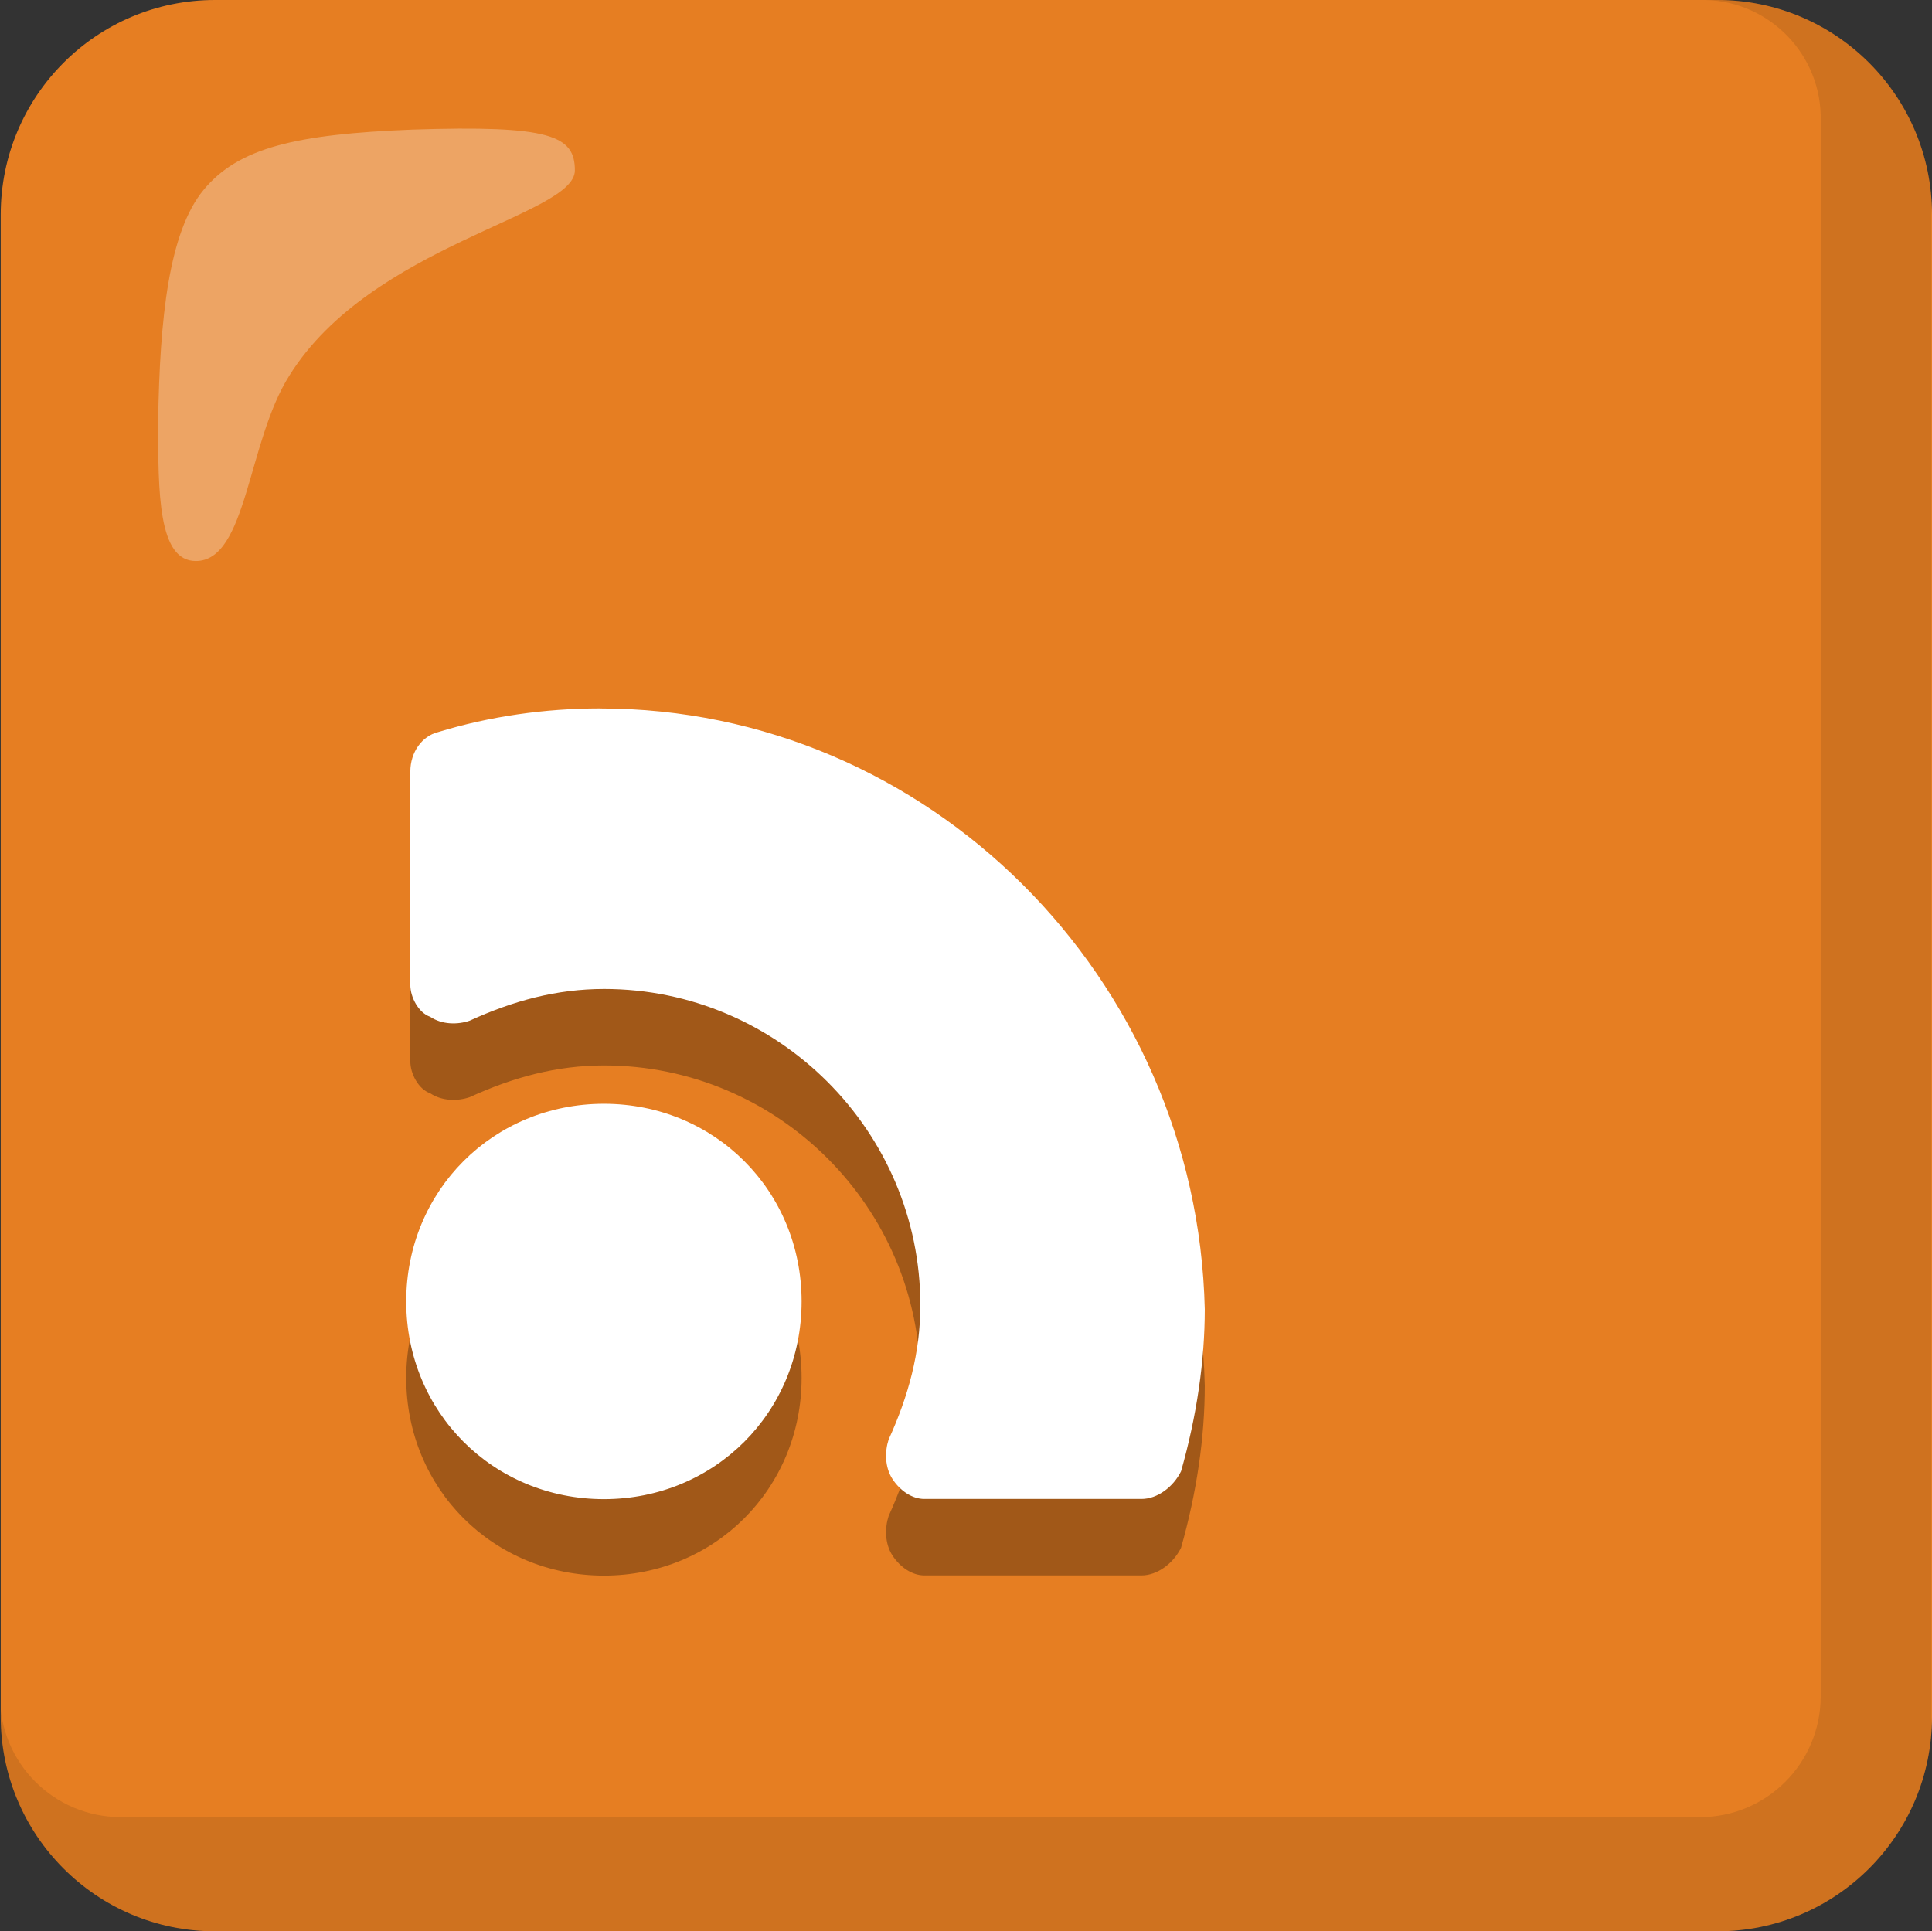<?xml version="1.0" encoding="UTF-8"?>
<svg id="Icon" xmlns="http://www.w3.org/2000/svg" xmlns:xlink="http://www.w3.org/1999/xlink" viewBox="0 0 800.2 800">
  <rect x="0" y="0" width="800.2" height="800" fill="#333333" stroke="none"/>
  <defs>
    <style>
      .cls-1, .cls-2 {
        fill: #fff;
      }

      .cls-2 {
        opacity: .3;
      }

      .cls-2, .cls-3 {
        isolation: isolate;
      }

      .cls-4 {
        fill: #e67e22;
      }

      .cls-5 {
        opacity: .3;
      }

      .cls-6 {
        clip-path: url(#clippath);
      }

      .cls-7 {
        fill: none;
      }

      .cls-3 {
        opacity: .1;
      }
    </style>
    <clipPath id="clippath">
      <path class="cls-7" d="m800.2,711.1c0,49.1-39.8,88.9-88.9,88.9H89.1c-49.1,0-88.8-39.8-88.8-88.9V88.9C.3,39.8,40,0,89.1,0h622.2c49.1,0,88.9,39.8,88.9,88.9v622.2Z"/>
    </clipPath>
  </defs>
  <g id="Rounded_bg" data-name="Rounded bg">
    <path id="Bg" class="cls-4" d="m800.2,711.1c0,49.1-39.8,88.9-88.9,88.9H89.1c-49.1,0-88.8-39.8-88.8-88.9V88.9C.3,39.8,40,0,89.1,0h622.2c49.1,0,88.9,39.8,88.9,88.9v622.2Z"/>
    <g id="Inner_Shadow" data-name="Inner Shadow">
      <g class="cls-6">
        <path class="cls-3" d="m746.7,0h-40.5c27,.6,48.5,23,47.9,50v652.8c-.1,27.6-22.4,49.9-50,49.9H49.9c-27.6-.1-49.9-22.4-49.9-50v44c0,29.4,23.9,53.3,53.3,53.3h693.3c29.5,0,53.3-23.9,53.3-53.3V53.3c.1-29.4-23.8-53.3-53.2-53.3Z"/>
      </g>
    </g>
    <path class="cls-2" d="m238.1,70.6c0-14.4-10-18.8-67.5-16.9-48.1,1.9-71.9,7.5-86.3,25s-18.1,53.1-18.8,95.6c0,30,0,58.1,15.6,58.1,21.3,0,21.3-49.4,38.8-76.9,33.9-54.3,118.2-66.1,118.2-84.9Z"/>
  </g>
  <g id="RSS">
    <g>
      <path class="cls-5" d="m250.13,488.9c-45.86,0-81.88,36.02-81.88,81.88s36.02,81.88,81.88,81.88,81.88-36.02,81.88-81.88-36.02-81.88-81.88-81.88Z"/>
      <path class="cls-5" d="m248.52,325.13c-22.88,0-45.86,3.31-67.13,9.83-6.52,1.61-11.44,8.23-11.44,16.36v88.41c0,4.92,3.31,11.44,8.23,13.14,4.92,3.31,11.44,3.31,16.36,1.61,17.97-8.23,36.02-13.14,55.69-13.14,72.05,0,130.96,58.91,130.96,130.96,0,19.67-4.92,37.63-13.14,55.69-1.61,4.92-1.61,11.44,1.61,16.36,3.21,4.92,8.23,8.23,13.14,8.23h90.01c6.52,0,13.14-4.92,16.36-11.44,6.52-22.88,9.83-45.86,9.83-67.13-3.21-137.48-114.6-248.86-250.47-248.86Z"/>
    </g>
    <path class="cls-1" d="m250.13,457.22c-45.86,0-81.88,36.02-81.88,81.88s36.02,81.88,81.88,81.88,81.88-36.02,81.88-81.88-36.02-81.88-81.88-81.88Zm-1.61-163.77c-22.88,0-45.86,3.31-67.13,9.83-6.52,1.61-11.44,8.23-11.44,16.36v88.41c0,4.92,3.31,11.44,8.23,13.14,4.92,3.31,11.44,3.31,16.36,1.61,17.97-8.23,36.02-13.14,55.69-13.14,72.05,0,130.96,58.91,130.96,130.96,0,19.67-4.92,37.63-13.14,55.69-1.61,4.92-1.61,11.44,1.61,16.36,3.21,4.92,8.23,8.23,13.14,8.23h90.01c6.52,0,13.14-4.92,16.36-11.44,6.52-22.88,9.83-45.86,9.83-67.13-3.21-137.48-114.6-248.86-250.47-248.86Z"/>
  </g>
</svg>